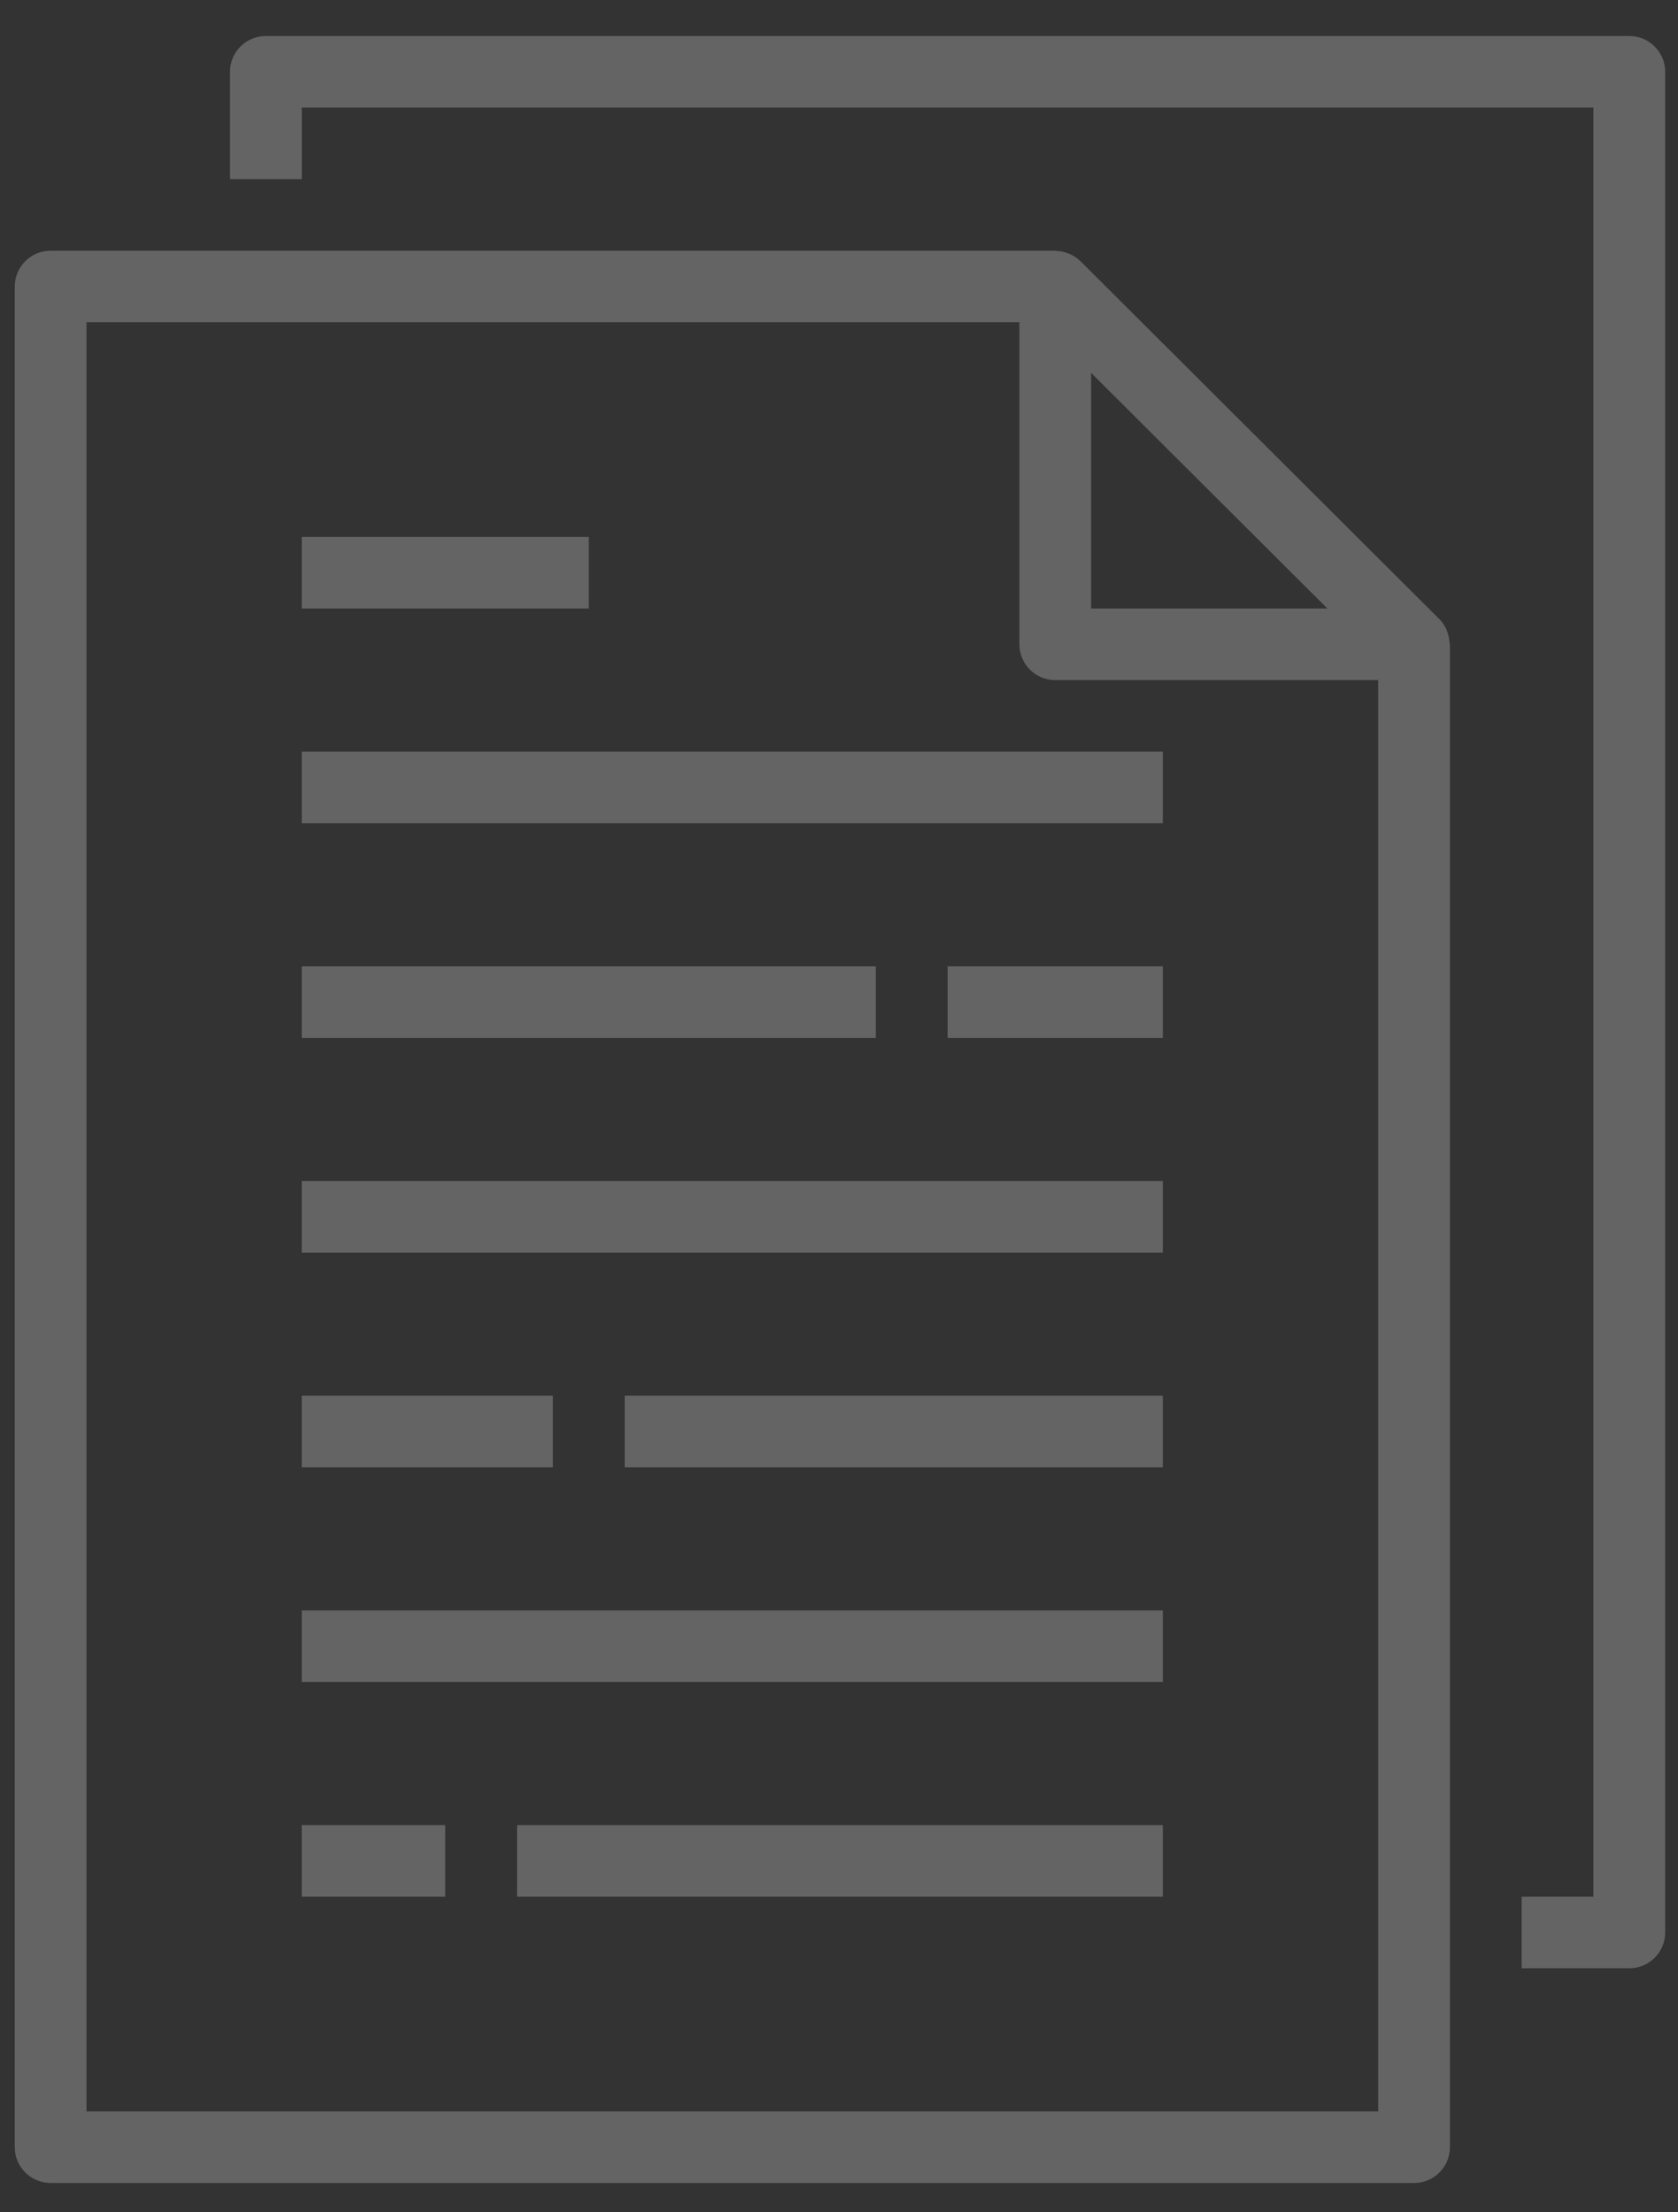 <svg width="44" height="58" viewBox="0 0 44 58" fill="none" xmlns="http://www.w3.org/2000/svg">
<rect x="0" y="0" width="44" height="58" fill="#333333" stroke="none"/>
<path d="M0.387 7.511V56.293C0.387 56.811 0.808 57.231 1.328 57.231H37.079C37.598 57.231 38.019 56.811 38.019 56.293V16.892C38.019 16.872 38.009 16.854 38.007 16.833C38.003 16.751 37.986 16.67 37.959 16.592C37.949 16.562 37.941 16.533 37.928 16.504C37.883 16.402 37.819 16.308 37.74 16.229L28.332 6.848C28.252 6.769 28.158 6.705 28.055 6.66C28.027 6.648 27.998 6.638 27.969 6.629C27.89 6.602 27.808 6.586 27.725 6.58C27.709 6.583 27.691 6.573 27.671 6.573H1.328C0.808 6.573 0.387 6.993 0.387 7.511ZM34.807 15.954H28.611V9.776L34.807 15.954ZM2.268 8.449H26.73V16.892C26.73 17.41 27.151 17.83 27.67 17.83H36.138V55.355H2.268V8.449Z" fill="white" fill-opacity="0.24"/>
<path d="M39.9 49.726V51.602H42.723C43.242 51.602 43.664 51.182 43.664 50.664V1.882C43.664 1.364 43.242 0.944 42.723 0.944H6.972C6.452 0.944 6.031 1.364 6.031 1.882V4.696H7.913V2.82H41.782V49.726H39.9Z" fill="white" fill-opacity="0.24"/>
<path d="M7.912 19.706H30.492V21.582H7.912V19.706Z" fill="white" fill-opacity="0.24"/>
<path d="M7.912 14.077H15.439V15.954H7.912V14.077Z" fill="white" fill-opacity="0.24"/>
<path d="M7.912 25.335H22.966V27.211H7.912V25.335Z" fill="white" fill-opacity="0.24"/>
<path d="M24.848 25.335H30.492V27.211H24.848V25.335Z" fill="white" fill-opacity="0.24"/>
<path d="M7.912 30.964H30.492V32.84H7.912V30.964Z" fill="white" fill-opacity="0.24"/>
<path d="M7.912 42.221H30.492V44.097H7.912V42.221Z" fill="white" fill-opacity="0.24"/>
<path d="M16.38 36.592H30.492V38.468H16.38V36.592Z" fill="white" fill-opacity="0.24"/>
<path d="M7.912 36.592H14.498V38.468H7.912V36.592Z" fill="white" fill-opacity="0.24"/>
<path d="M7.912 47.85H11.676V49.726H7.912V47.85Z" fill="white" fill-opacity="0.24"/>
<path d="M13.558 47.85H30.492V49.726H13.558V47.85Z" fill="white" fill-opacity="0.24"/>
</svg>
